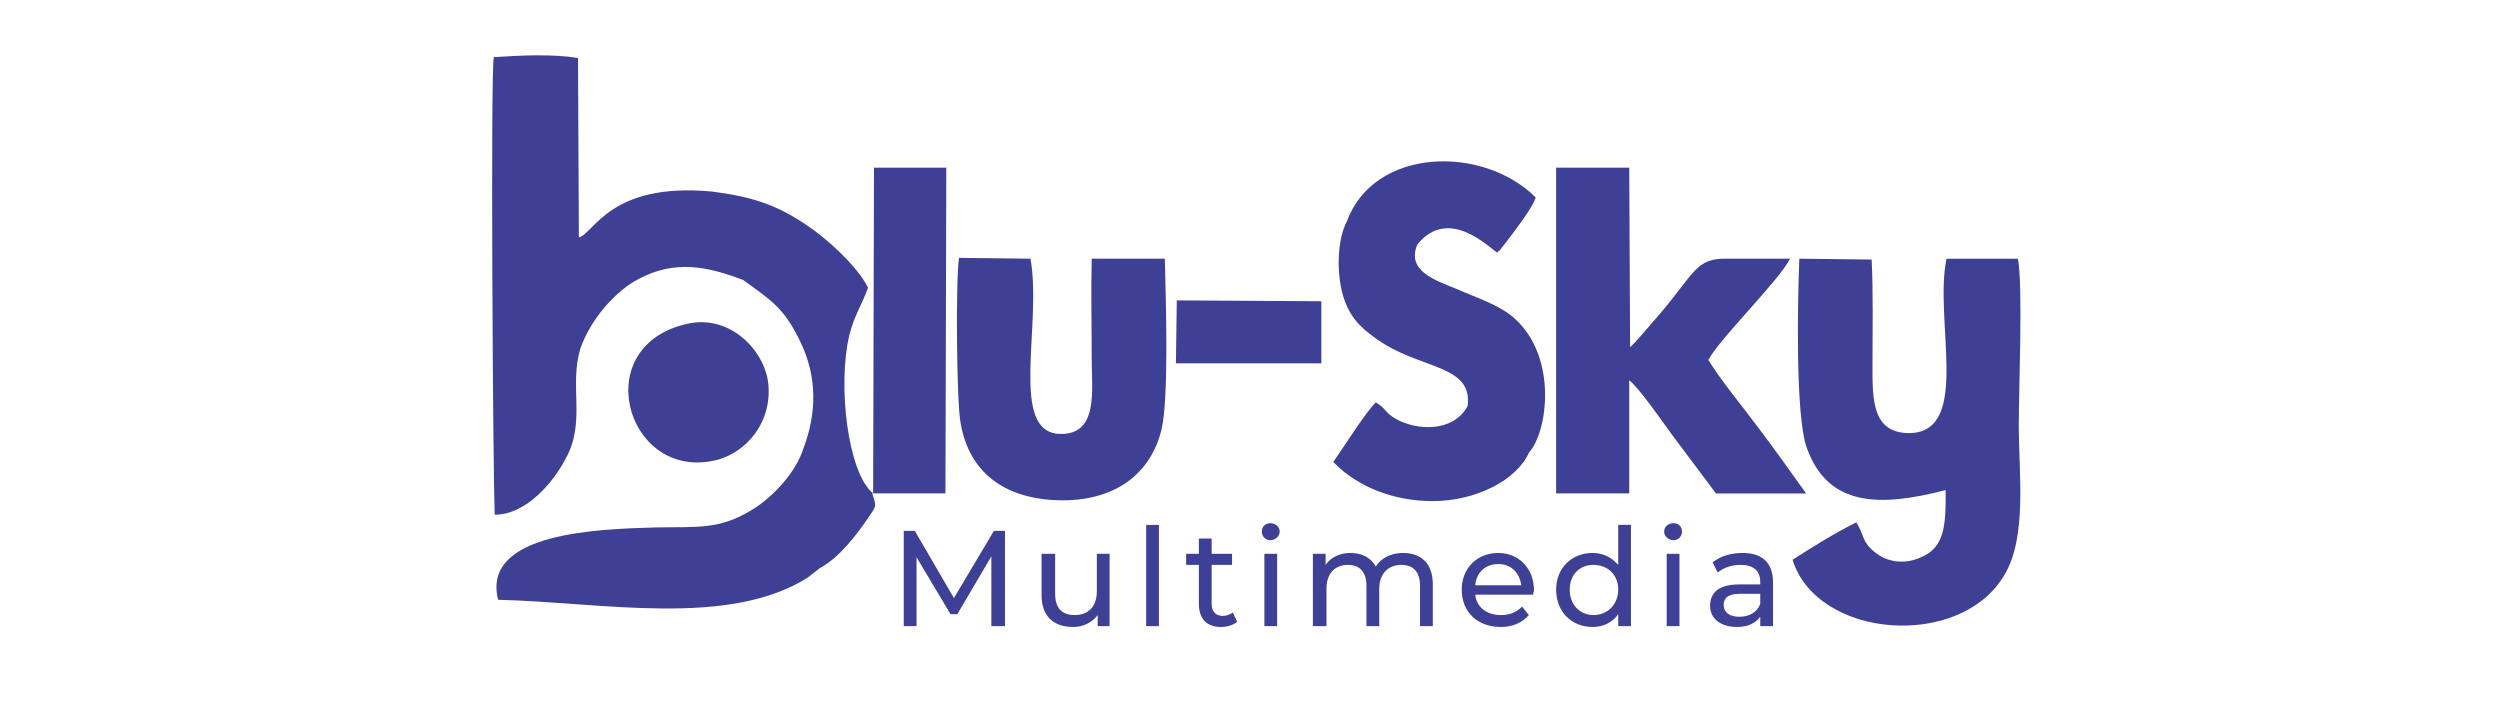 <?xml version="1.0" encoding="UTF-8"?>
<!DOCTYPE svg PUBLIC "-//W3C//DTD SVG 1.1//EN" "http://www.w3.org/Graphics/SVG/1.1/DTD/svg11.dtd">
<!-- Creator: CorelDRAW 2021 (64-Bit) -->
<svg xmlns="http://www.w3.org/2000/svg" xml:space="preserve" width="786px" height="226px" version="1.1" style="shape-rendering:geometricPrecision; text-rendering:geometricPrecision; image-rendering:optimizeQuality; fill-rule:evenodd; clip-rule:evenodd"
viewBox="0 0 587.05 168.78"
 xmlns:xlink="http://www.w3.org/1999/xlink"
 xmlns:xodm="http://www.corel.com/coreldraw/odm/2003">
 <defs>
  <style type="text/css">
   <![CDATA[
    .fil2 {fill:none}
    .fil0 {fill:#3E4095}
    .fil1 {fill:#3E4095;fill-rule:nonzero}
   ]]>
  </style>
   <clipPath id="id0">
    <path d="M0 0l587.05 0 0 168.78 -587.05 0 0 -168.78z"/>
   </clipPath>
 </defs>
 <g id="Layer_x0020_1">
  <g>
  </g>
  <g style="clip-path:url(#id0)">
   <g>
    <g id="_2530809668352">
     <g id="_2365296417888">
      <path class="fil0" d="M439.5 60.94l-16.98 -0.2c-0.39,9.59 -0.99,37.15 1.8,44.54 5,13.78 17.18,13.78 32.56,9.79 0,8.59 0,14.18 -7.39,16.37 -3.4,1 -6.79,0.2 -8.99,-1.59 -3.39,-2.6 -2.6,-4 -4.59,-7.19 -4.2,1.99 -10.99,6.19 -14.98,8.78 5.79,18.58 39.34,21.18 49.73,3.6 5.39,-8.99 3.39,-23.77 3.39,-35.35 0,-7.99 1,-32.75 -0.2,-38.95l-16.77 0c-3,14.38 5.79,40.35 -8.39,40.95 -9.19,0.2 -8.99,-7.99 -8.99,-15.98 0,-8.19 0.2,-16.78 -0.2,-24.77l0 0zm-94.86 34.35c-3.4,6.39 -12.19,5.79 -16.98,3 -2.4,-1.4 -2.2,-2.4 -4.59,-3.8 -2.2,2 -7.99,11.19 -9.99,13.98 5.79,6 14.38,9.19 23.37,9.19 10.18,0 19.77,-4.99 22.57,-11.38 4.39,-4.8 6.79,-22.17 -3.2,-31.36 -3.39,-3.19 -8.59,-4.79 -13.58,-6.99 -4.8,-2 -12.18,-4.19 -9.39,-10.58 7.39,-8.99 16.78,0.79 18.77,1.99 0.2,-0.2 0.2,-0.6 0.41,-0.4l2.19 -2.79c1.8,-2.4 5.79,-7.59 6.39,-9.79 -12.38,-12.38 -37.94,-11.78 -44.33,5.59 -2.2,4.2 -2.4,11.19 -1.2,16.38 1.39,5.79 4.39,8.59 7.79,10.98 10.18,7.59 22.96,5.99 21.77,15.98l0 0zm20.77 20.57l17.17 0 0 -26.56c2.2,1.6 7.99,9.99 10.19,12.98l10.18 13.59 21.17 0c-3.59,-5 -7.39,-10.39 -11.18,-15.38 -4,-5.4 -8.59,-10.79 -11.79,-15.98 2.8,-5.19 16.58,-18.57 19.18,-23.77 -5,0 -9.79,0 -14.78,0 -7.39,-0.19 -7.59,3.4 -15.98,13.19 -2,2.19 -4.99,5.99 -6.79,7.58l-0.2 -42.14 -17.17 0 0 76.5 0 -0.01z"/>
      <path class="fil0" d="M161.89 75.92c-23.77,4.79 -15.18,36.15 5.19,32.35 7.99,-1.39 14.78,-9.38 13.19,-19.17 -1.4,-7.59 -9.19,-14.98 -18.38,-13.18z"/>
      <path class="fil0" d="M276.13 85.31l34.15 0 0 -14.58 -33.95 -0.2 -0.2 14.78zm-2.6 -24.57l-17.17 0c-0.2,7.99 0,15.98 0,23.77 0,7.19 1.6,17.57 -7.39,17.37 -12.18,-0.2 -4.2,-25.56 -6.99,-41.14l-16.78 -0.2c-0.8,4.8 -0.6,34.35 0.4,38.95 2,11.38 10.19,17.57 22.77,17.97 13.18,0.4 21.77,-5.99 24.37,-16.57 1.79,-7.39 1,-31.36 0.79,-40.15l0 0zm-106.45 -15.78c-23.76,-2.19 -27.56,9.79 -31.15,10.79l-0.2 -42.14c-6.19,-1 -13.58,-0.6 -19.77,-0.2 -0.8,3.19 -0.2,97.06 0.2,107.45 7.59,0 13.98,-7.99 16.57,-12.99 5,-8.78 0.8,-17.17 3.6,-26.16 2.4,-6.79 8.19,-13.38 13.58,-16.18 8.59,-4.59 16.18,-2.99 24.57,0.2 6.99,5 9.78,6.79 13.58,14.78 3.79,7.99 3.79,16.38 0.6,24.77 -1.8,5.79 -7.39,11.58 -11.99,14.38 -7.79,4.79 -12.78,3.99 -22.96,4.19 -12.59,0.4 -40.75,1 -36.75,16.98 24.56,0.6 53.92,6.59 72.7,-5.2l2.79 -2.19c4.8,-2.6 8.79,-7.99 11.79,-12.39 1.79,-2.59 1.39,-2.39 0.59,-5.19l17.18 0 0.2 -76.49 -16.98 0 -0.2 76.49c-5.99,-4.79 -8.38,-25.56 -5.59,-37.15 1.2,-4.79 3,-7.18 4.39,-11.18 -2.59,-5.19 -9.98,-11.78 -14.57,-14.78 -6.8,-4.59 -12.59,-6.59 -22.17,-7.79l-0.01 0z"/>
      <path class="fil1" d="M235.99 147.02l0 -22.37 -2.6 0 -9.39 15.78 -9.18 -15.78 -2.6 0 0 22.37 3 0 0 -16.18 7.99 13.38 1.59 0 7.99 -13.58 0 16.38 3.2 0 0 0zm21.57 -16.98l0 8.79c0,3.6 -2,5.59 -5.19,5.59 -3,0 -4.6,-1.59 -4.6,-4.99l0 -9.39 -3.19 0 0 9.79c0,4.99 2.99,7.39 7.39,7.39 2.39,0 4.39,-1 5.79,-2.79l0 2.59 2.79 0 0 -16.98 -2.99 0 0 0zm11.58 16.98l3 0 0 -23.77 -3 0 0 23.77zm20.37 -3.2c-0.6,0.4 -1.4,0.8 -2.4,0.8 -1.59,0 -2.59,-1 -2.59,-2.79l0 -9.19 4.79 0 0 -2.6 -4.79 0 0 -3.59 -3 0 0 3.59 -2.99 0 0 2.6 2.99 0 0 9.19c0,3.39 1.8,5.39 5.19,5.39 1.4,0 2.8,-0.4 3.8,-1.2l-1 -2.19 0 -0.01zm8.79 -16.97c1.2,0 2.2,-1 2.2,-2 0,-1.2 -1,-2 -2.2,-2 -1.2,0 -2,0.8 -2,2 0,1 0.8,2 2,2zm-1.4 20.17l3 0 0 -16.98 -3 0 0 16.98zm32.56 -17.18c-2.8,0 -5.2,1.2 -6.39,3.2 -1.2,-2.2 -3.4,-3.2 -5.99,-3.2 -2.4,0 -4.6,1 -5.8,2.8l0 -2.6 -2.99 0 0 16.98 3.19 0 0 -8.79c0,-3.59 2,-5.59 5,-5.59 2.79,0 4.39,1.6 4.39,4.99l0 9.39 3 0 0 -8.79c0,-3.59 2.19,-5.59 5.19,-5.59 2.79,0 4.39,1.6 4.39,4.99l0 9.39 3 0 0 -9.79c0,-4.99 -2.8,-7.39 -6.99,-7.39l0 0zm30.75 8.79c0,-5.19 -3.59,-8.79 -8.39,-8.79 -4.99,0 -8.58,3.6 -8.58,8.59 0,5.19 3.59,8.79 9.18,8.79 2.8,0 5,-1 6.59,-2.79l-1.59 -2c-1.4,1.4 -3,2 -5,2 -3.39,0 -5.79,-2 -5.99,-4.8l13.58 0c0,-0.4 0.2,-0.8 0.2,-1zm-8.39 -6.19c3,0 5,2 5.4,4.99l-10.79 0c0.2,-2.99 2.4,-4.99 5.4,-4.99l-0.01 0zm28.17 -9.19l0 9.39c-1.6,-1.8 -3.6,-2.8 -6,-2.8 -4.99,0 -8.58,3.6 -8.58,8.59 0,5.19 3.59,8.79 8.58,8.79 2.4,0 4.6,-1 6,-3l0 2.8 2.99 0 0 -23.77 -2.99 0zm-5.8 21.17c-3.19,0 -5.59,-2.39 -5.59,-5.99 0,-3.59 2.4,-5.79 5.59,-5.79 3.2,0 5.8,2.2 5.8,5.79 0,3.6 -2.6,5.99 -5.8,5.99zm18.78 -17.57c1.19,0 1.99,-1 1.99,-2 0,-1.2 -0.8,-2 -1.99,-2 -1.2,0 -2.2,0.8 -2.2,2 0,1 1,2 2.2,2zm-1.6 20.17l3 0 0 -16.98 -3 0 0 16.98zm17.77 -17.18c-2.79,0 -5.19,0.8 -6.99,2.2l1.2 2.4c1.4,-1.2 3.4,-1.8 5.4,-1.8 2.99,0 4.59,1.4 4.59,3.99l0 0.6 -4.99 0c-5,0 -6.79,2.2 -6.79,5 0,2.99 2.39,4.99 6.39,4.99 2.59,0 4.39,-1 5.39,-2.4l0 2.2 3 0 0 -10.19c0,-4.79 -2.6,-6.99 -7.19,-6.99l-0.01 0zm-0.79 14.98c-2.2,0 -3.6,-1 -3.6,-2.79 0,-1.4 0.8,-2.6 3.8,-2.6l4.79 0 0 2.4c-0.8,2 -2.6,3 -4.99,3l0 -0.01z"/>
     </g>
    </g>
   </g>
  </g>
  <polygon class="fil2" points="0,0 587.05,0 587.05,168.78 0,168.78 "/>
 </g>
</svg>
